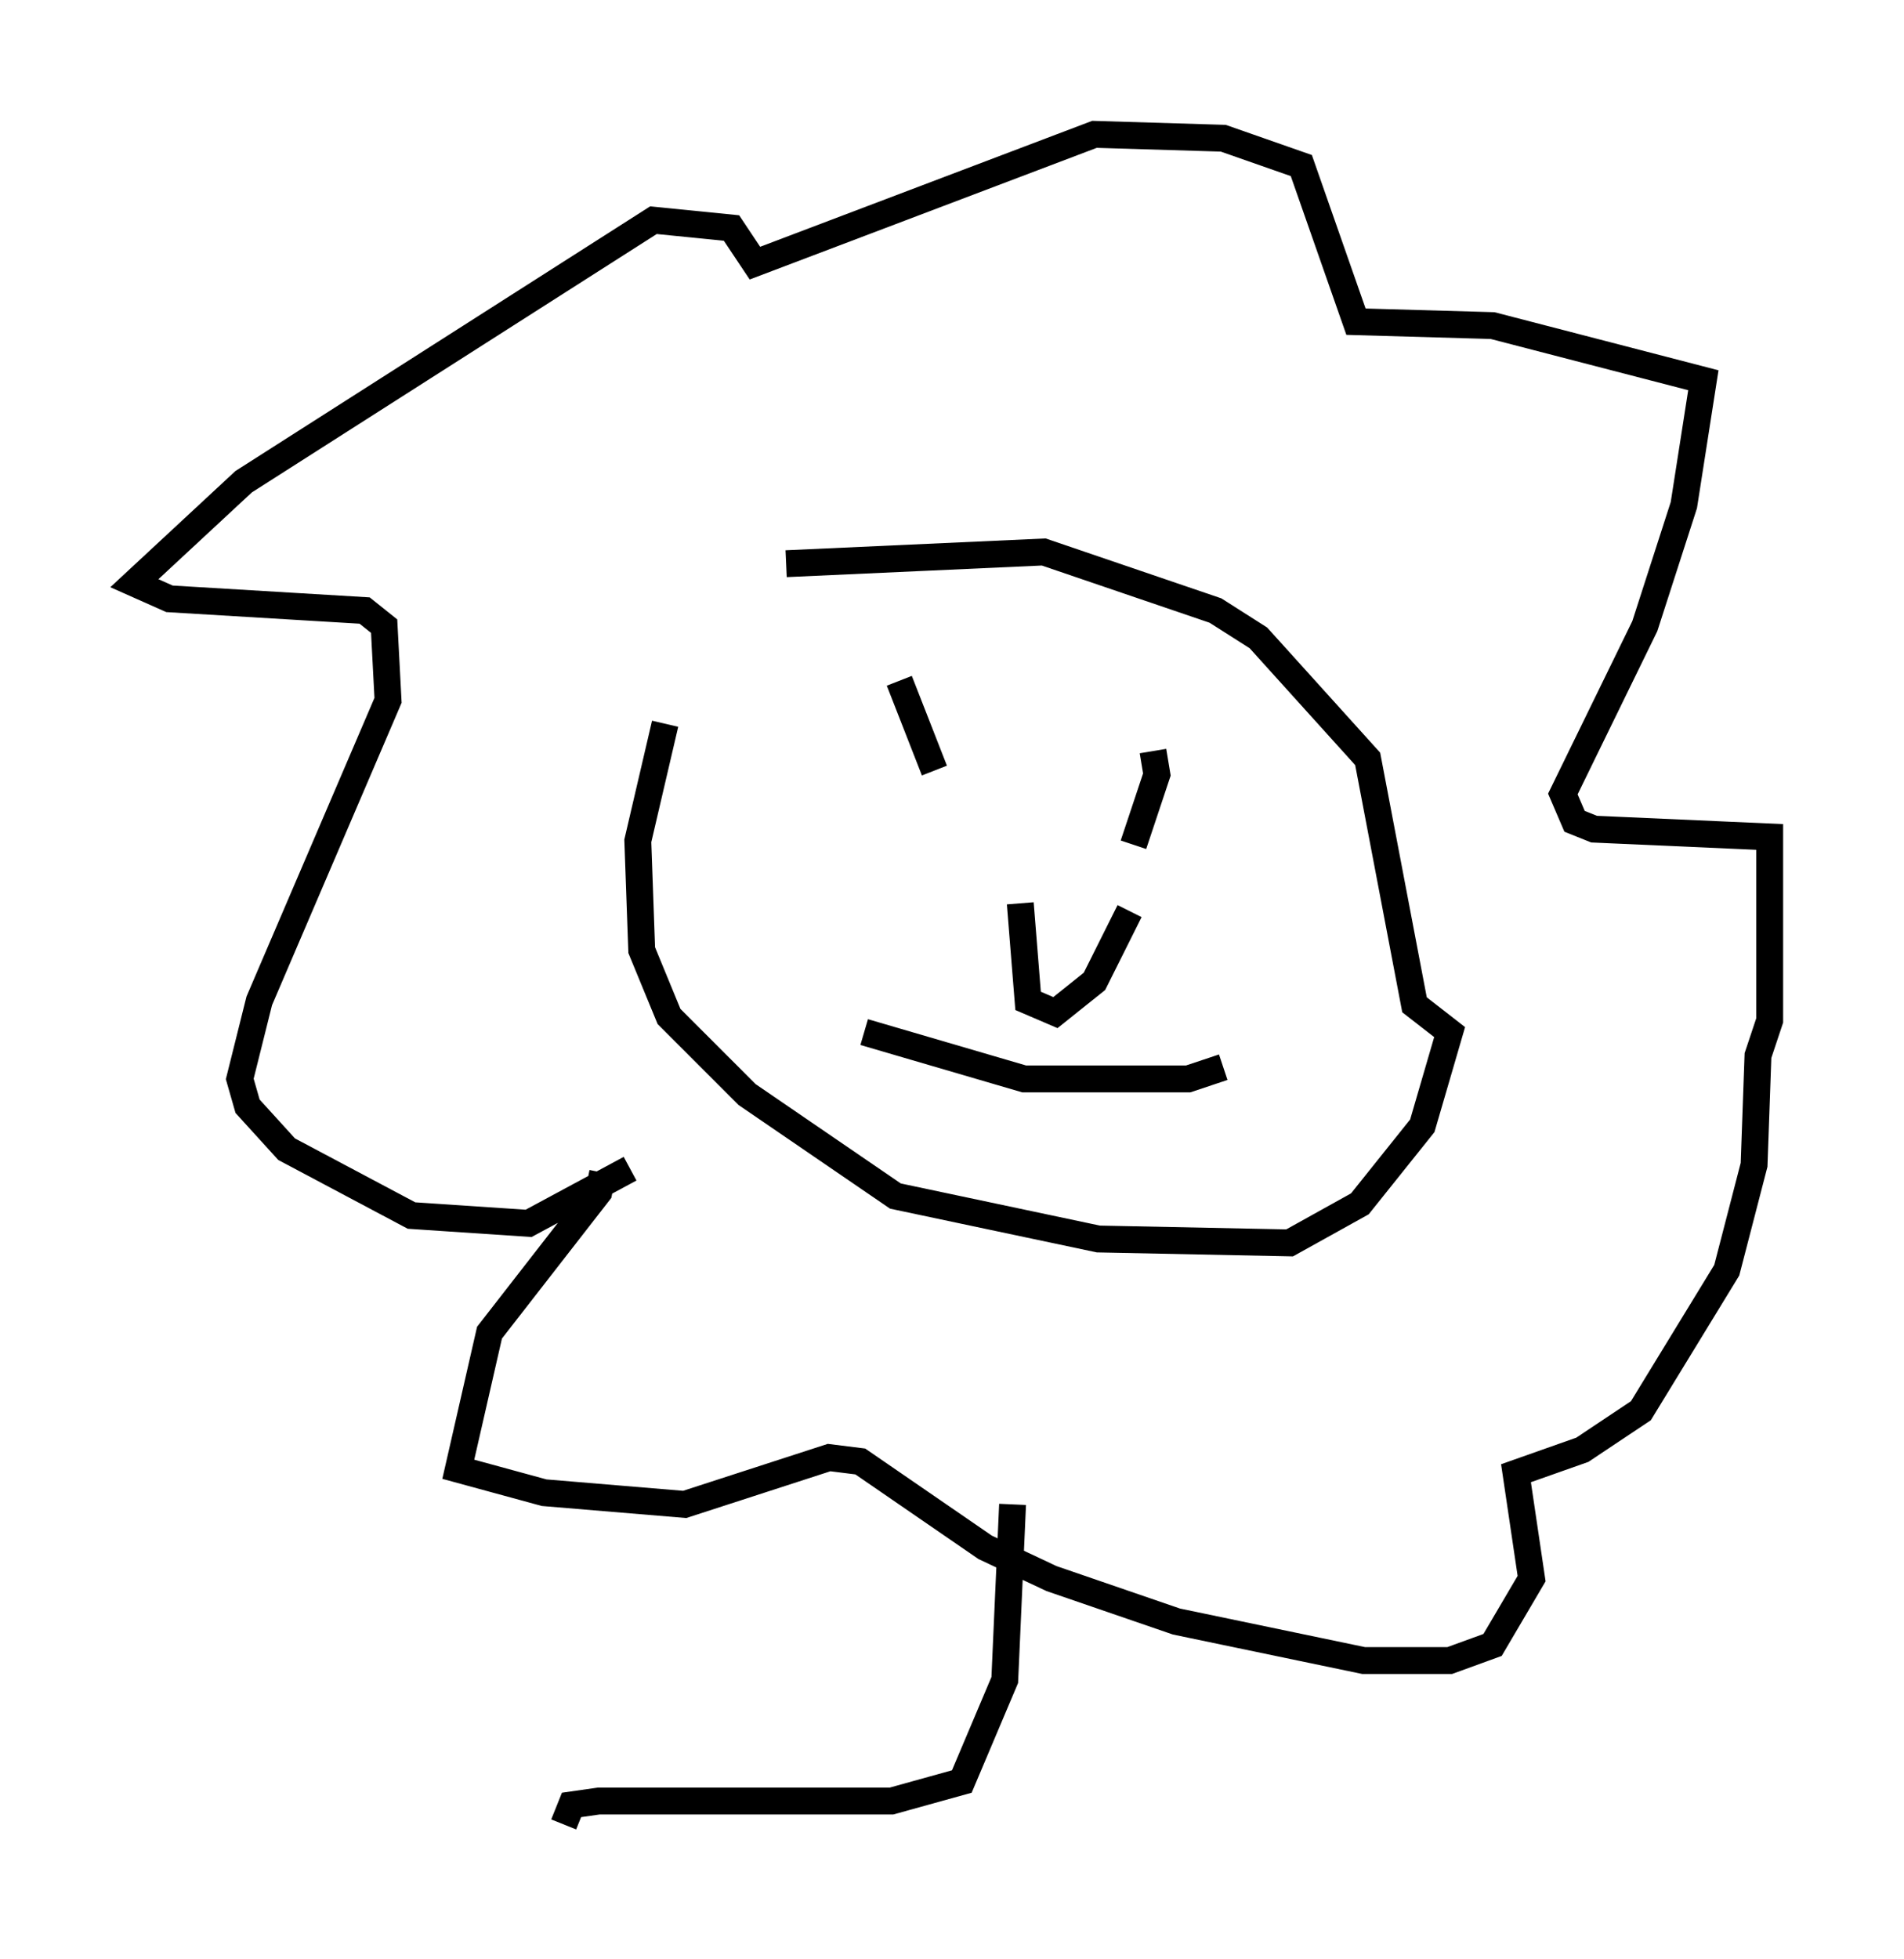 <?xml version="1.0" encoding="utf-8" ?>
<svg baseProfile="full" height="72.894" version="1.1" width="70.86" xmlns="http://www.w3.org/2000/svg" xmlns:ev="http://www.w3.org/2001/xml-events" xmlns:xlink="http://www.w3.org/1999/xlink"><defs /><rect fill="white" height="72.894" width="70.86" x="0" y="0" /><path d="M28.385, 20.687 m-3.631, 6.246 l-1.017, 4.358 0.145, 4.067 l1.017, 2.469 2.905, 2.905 l5.52, 3.777 7.553, 1.598 l7.117, 0.145 2.615, -1.453 l2.324, -2.905 1.017, -3.486 l-1.307, -1.017 -1.743, -9.151 l-4.067, -4.503 -1.598, -1.017 l-6.391, -2.179 -9.587, 0.436 m2.905, 17.43 l5.955, 1.743 6.101, 0.0 l1.307, -0.436 m-12.056, -14.38 l1.307, 3.341 m8.134, -0.726 l0.145, 0.872 -0.872, 2.615 m-4.212, 2.179 l0.291, 3.631 1.017, 0.436 l1.453, -1.162 1.307, -2.615 m-19.609, 9.732 l-0.145, 0.726 -4.067, 5.229 l-1.162, 5.084 3.196, 0.872 l5.229, 0.436 5.374, -1.743 l1.162, 0.145 4.648, 3.196 l2.469, 1.162 4.648, 1.598 l6.972, 1.453 3.196, 0.0 l1.598, -0.581 1.453, -2.469 l-0.581, -3.922 2.469, -0.872 l2.179, -1.453 3.196, -5.229 l1.017, -3.922 0.145, -4.067 l0.436, -1.307 0.0, -6.827 l-6.536, -0.291 -0.726, -0.291 l-0.436, -1.017 3.05, -6.246 l1.453, -4.503 0.726, -4.648 l-7.844, -2.034 -5.084, -0.145 l-2.034, -5.81 -2.905, -1.017 l-4.793, -0.145 -12.637, 4.793 l-0.872, -1.307 -2.905, -0.291 l-15.251, 9.732 -4.067, 3.777 l1.307, 0.581 7.263, 0.436 l0.726, 0.581 0.145, 2.76 l-4.793, 11.184 -0.726, 2.905 l0.291, 1.017 1.453, 1.598 l4.648, 2.469 4.358, 0.291 l3.777, -2.034 m14.235, 12.492 l-0.291, 6.536 -1.598, 3.777 l-2.615, 0.726 -10.894, 0.0 l-1.017, 0.145 -0.291, 0.726 " fill="none" stroke="black" stroke-width="1" /></svg>